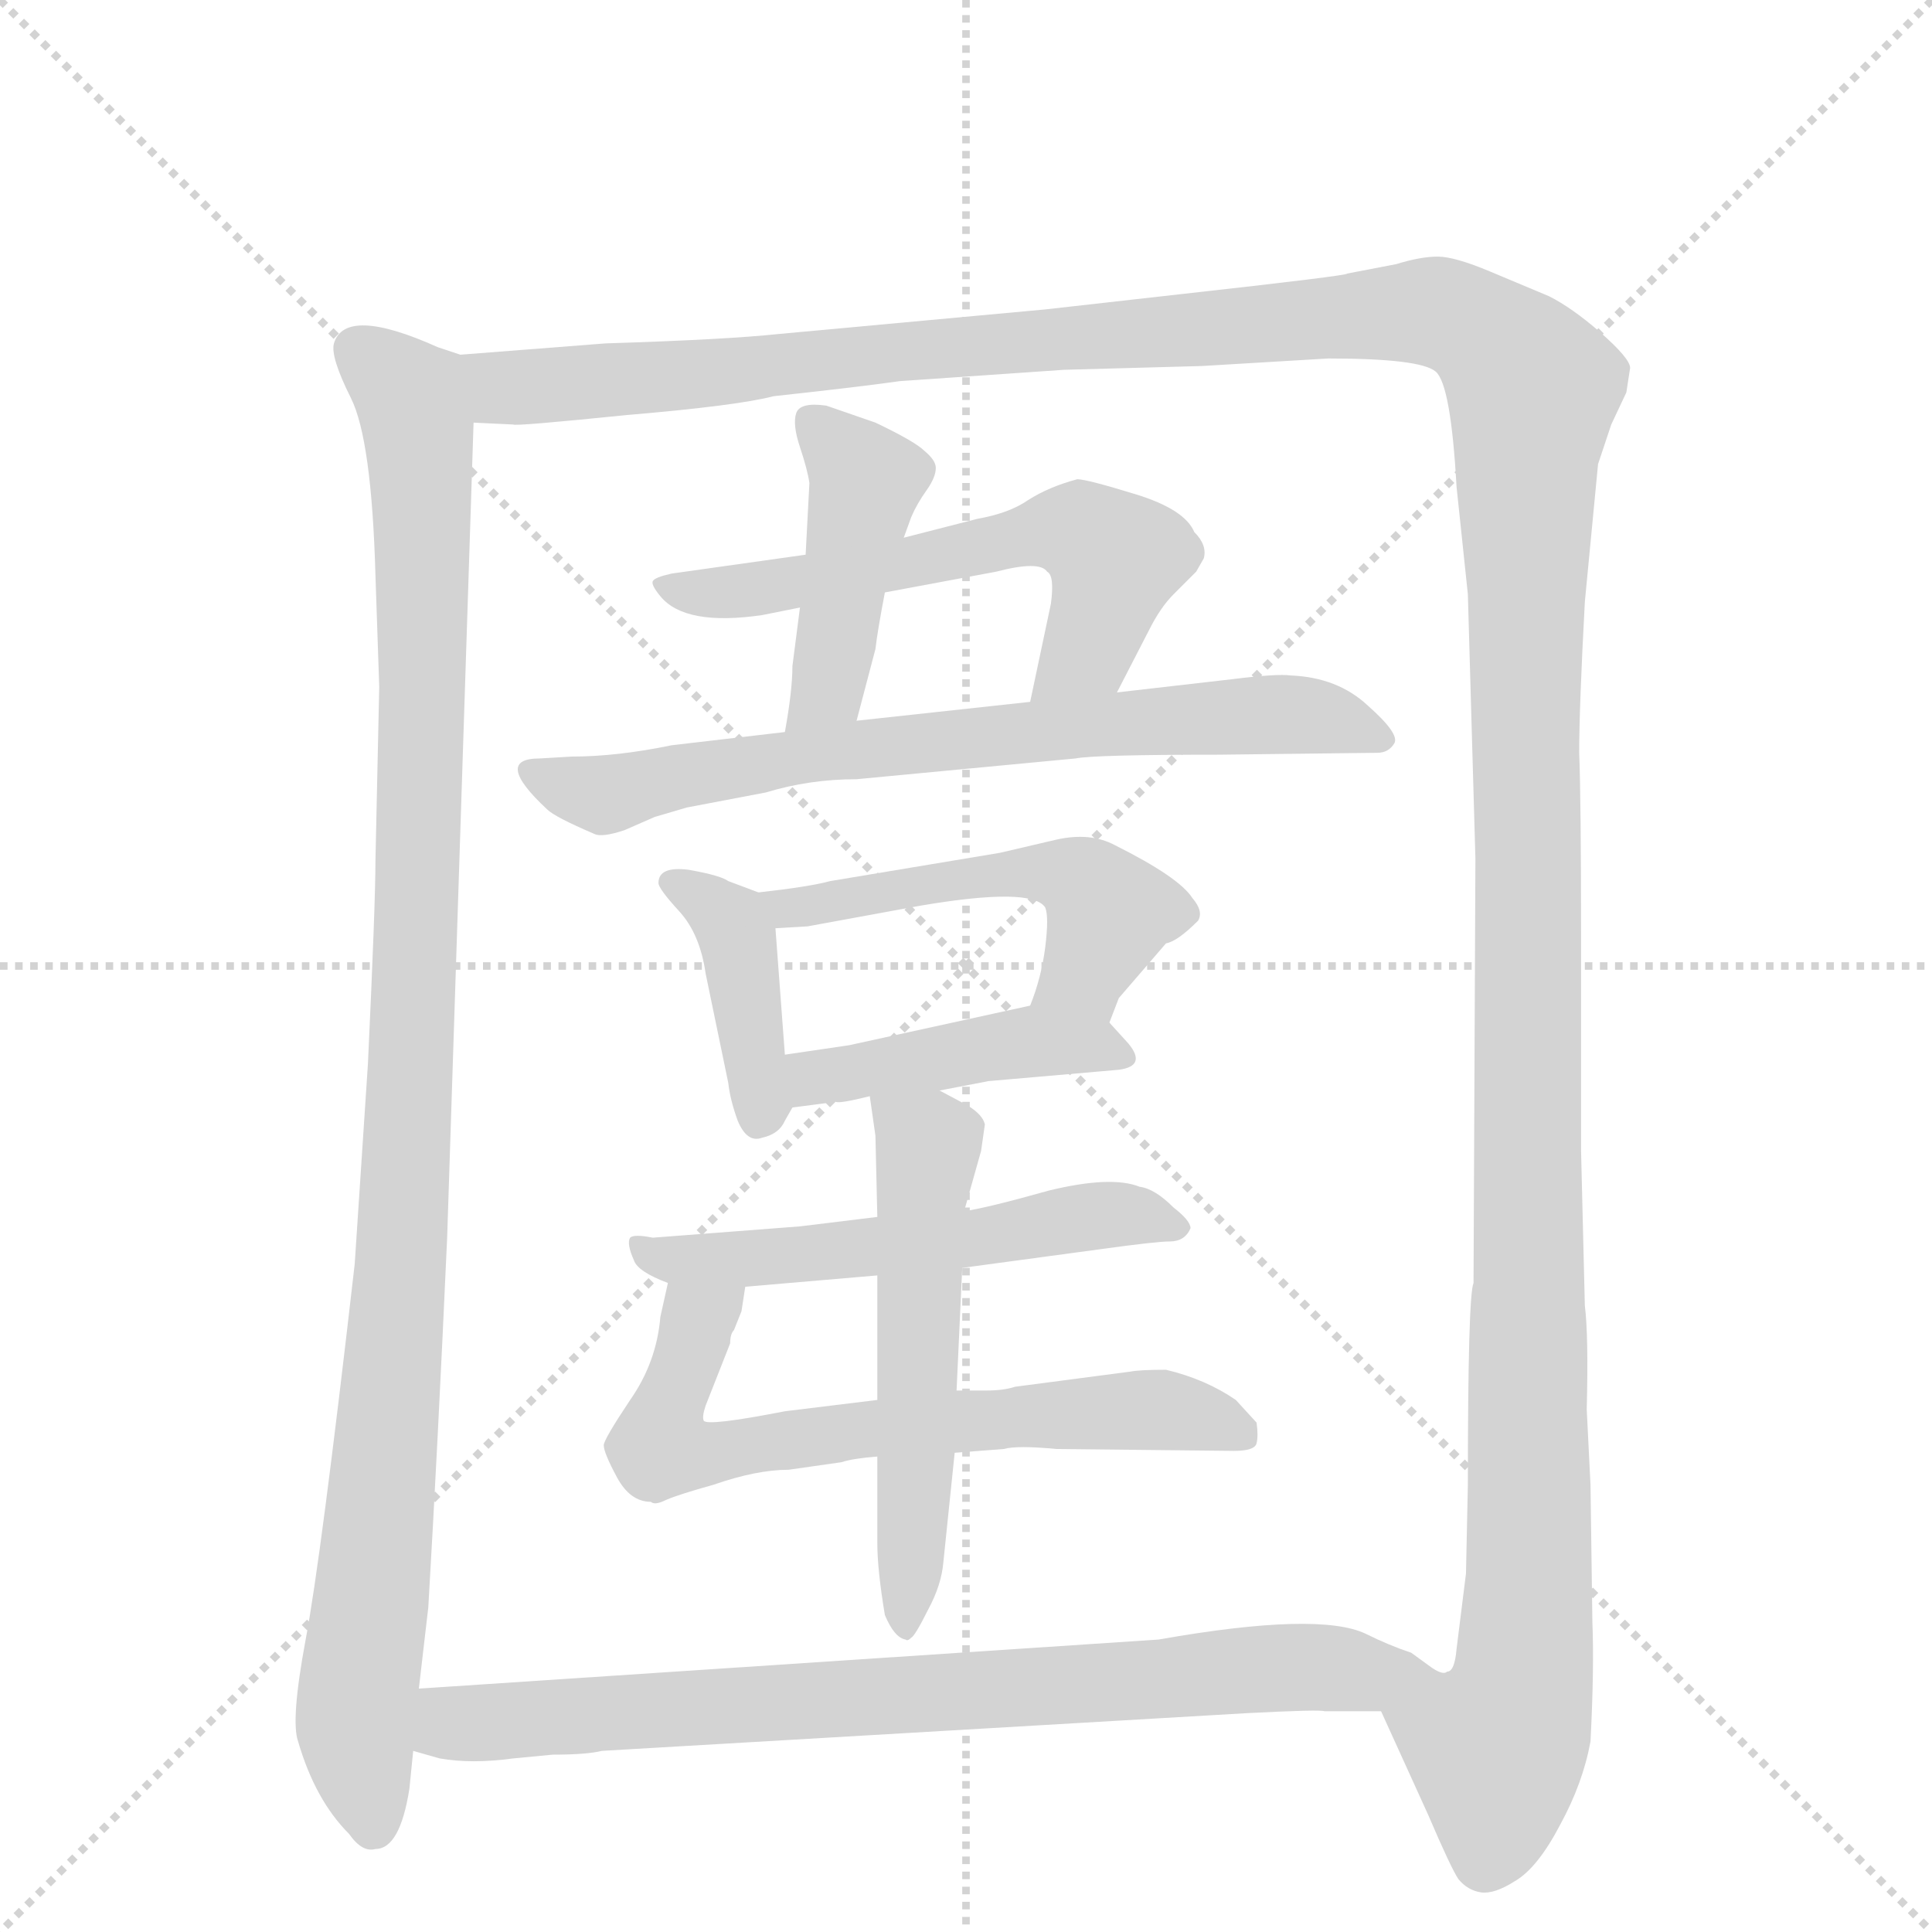 <svg version="1.1" viewBox="0 0 1024 1024" xmlns="http://www.w3.org/2000/svg">
  <g stroke="lightgray" stroke-dasharray="1,1" stroke-width="1" transform="scale(4, 4)">
    <line x1="0" y1="0" x2="256" y2="256"></line>
    <line x1="256" y1="0" x2="0" y2="256"></line>
    <line x1="128" y1="0" x2="128" y2="256"></line>
    <line x1="0" y1="128" x2="256" y2="128"></line>
  </g>
  <g transform="scale(1, -1) translate(0, -848)">
    <style type="text/css">
      
        @keyframes keyframes0 {
          from {
            stroke: blue;
            stroke-dashoffset: 1052;
            stroke-width: 128;
          }
          77% {
            animation-timing-function: step-end;
            stroke: blue;
            stroke-dashoffset: 0;
            stroke-width: 128;
          }
          to {
            stroke: black;
            stroke-width: 1024;
          }
        }
        #make-me-a-hanzi-animation-0 {
          animation: keyframes0 1.106s both;
          animation-delay: 0s;
          animation-timing-function: linear;
        }
      
        @keyframes keyframes1 {
          from {
            stroke: blue;
            stroke-dashoffset: 1618;
            stroke-width: 128;
          }
          84% {
            animation-timing-function: step-end;
            stroke: blue;
            stroke-dashoffset: 0;
            stroke-width: 128;
          }
          to {
            stroke: black;
            stroke-width: 1024;
          }
        }
        #make-me-a-hanzi-animation-1 {
          animation: keyframes1 1.567s both;
          animation-delay: 1.106s;
          animation-timing-function: linear;
        }
      
        @keyframes keyframes2 {
          from {
            stroke: blue;
            stroke-dashoffset: 435;
            stroke-width: 128;
          }
          59% {
            animation-timing-function: step-end;
            stroke: blue;
            stroke-dashoffset: 0;
            stroke-width: 128;
          }
          to {
            stroke: black;
            stroke-width: 1024;
          }
        }
        #make-me-a-hanzi-animation-2 {
          animation: keyframes2 0.604s both;
          animation-delay: 2.673s;
          animation-timing-function: linear;
        }
      
        @keyframes keyframes3 {
          from {
            stroke: blue;
            stroke-dashoffset: 584;
            stroke-width: 128;
          }
          66% {
            animation-timing-function: step-end;
            stroke: blue;
            stroke-dashoffset: 0;
            stroke-width: 128;
          }
          to {
            stroke: black;
            stroke-width: 1024;
          }
        }
        #make-me-a-hanzi-animation-3 {
          animation: keyframes3 0.725s both;
          animation-delay: 3.277s;
          animation-timing-function: linear;
        }
      
        @keyframes keyframes4 {
          from {
            stroke: blue;
            stroke-dashoffset: 708;
            stroke-width: 128;
          }
          70% {
            animation-timing-function: step-end;
            stroke: blue;
            stroke-dashoffset: 0;
            stroke-width: 128;
          }
          to {
            stroke: black;
            stroke-width: 1024;
          }
        }
        #make-me-a-hanzi-animation-4 {
          animation: keyframes4 0.826s both;
          animation-delay: 4.002s;
          animation-timing-function: linear;
        }
      
        @keyframes keyframes5 {
          from {
            stroke: blue;
            stroke-dashoffset: 397;
            stroke-width: 128;
          }
          56% {
            animation-timing-function: step-end;
            stroke: blue;
            stroke-dashoffset: 0;
            stroke-width: 128;
          }
          to {
            stroke: black;
            stroke-width: 1024;
          }
        }
        #make-me-a-hanzi-animation-5 {
          animation: keyframes5 0.573s both;
          animation-delay: 4.828s;
          animation-timing-function: linear;
        }
      
        @keyframes keyframes6 {
          from {
            stroke: blue;
            stroke-dashoffset: 505;
            stroke-width: 128;
          }
          62% {
            animation-timing-function: step-end;
            stroke: blue;
            stroke-dashoffset: 0;
            stroke-width: 128;
          }
          to {
            stroke: black;
            stroke-width: 1024;
          }
        }
        #make-me-a-hanzi-animation-6 {
          animation: keyframes6 0.661s both;
          animation-delay: 5.401s;
          animation-timing-function: linear;
        }
      
        @keyframes keyframes7 {
          from {
            stroke: blue;
            stroke-dashoffset: 422;
            stroke-width: 128;
          }
          58% {
            animation-timing-function: step-end;
            stroke: blue;
            stroke-dashoffset: 0;
            stroke-width: 128;
          }
          to {
            stroke: black;
            stroke-width: 1024;
          }
        }
        #make-me-a-hanzi-animation-7 {
          animation: keyframes7 0.593s both;
          animation-delay: 6.062s;
          animation-timing-function: linear;
        }
      
        @keyframes keyframes8 {
          from {
            stroke: blue;
            stroke-dashoffset: 541;
            stroke-width: 128;
          }
          64% {
            animation-timing-function: step-end;
            stroke: blue;
            stroke-dashoffset: 0;
            stroke-width: 128;
          }
          to {
            stroke: black;
            stroke-width: 1024;
          }
        }
        #make-me-a-hanzi-animation-8 {
          animation: keyframes8 0.69s both;
          animation-delay: 6.656s;
          animation-timing-function: linear;
        }
      
        @keyframes keyframes9 {
          from {
            stroke: blue;
            stroke-dashoffset: 660;
            stroke-width: 128;
          }
          68% {
            animation-timing-function: step-end;
            stroke: blue;
            stroke-dashoffset: 0;
            stroke-width: 128;
          }
          to {
            stroke: black;
            stroke-width: 1024;
          }
        }
        #make-me-a-hanzi-animation-9 {
          animation: keyframes9 0.787s both;
          animation-delay: 7.346s;
          animation-timing-function: linear;
        }
      
        @keyframes keyframes10 {
          from {
            stroke: blue;
            stroke-dashoffset: 543;
            stroke-width: 128;
          }
          64% {
            animation-timing-function: step-end;
            stroke: blue;
            stroke-dashoffset: 0;
            stroke-width: 128;
          }
          to {
            stroke: black;
            stroke-width: 1024;
          }
        }
        #make-me-a-hanzi-animation-10 {
          animation: keyframes10 0.692s both;
          animation-delay: 8.133s;
          animation-timing-function: linear;
        }
      
        @keyframes keyframes11 {
          from {
            stroke: blue;
            stroke-dashoffset: 784;
            stroke-width: 128;
          }
          72% {
            animation-timing-function: step-end;
            stroke: blue;
            stroke-dashoffset: 0;
            stroke-width: 128;
          }
          to {
            stroke: black;
            stroke-width: 1024;
          }
        }
        #make-me-a-hanzi-animation-11 {
          animation: keyframes11 0.888s both;
          animation-delay: 8.825s;
          animation-timing-function: linear;
        }
      
    </style>
    
      <path d="M 201 484 L 199 392 Q 199 369 195 284 L 188 178 Q 170 21 162 -21 Q 154 -64 158 -75 Q 167 -106 185 -124 Q 192 -134 199 -132 Q 212 -132 217 -100 L 219 -80 L 222 -47 L 227 -4 Q 232 81 237 192 L 251 624 C 252 654 252 657 244 660 L 232 664 Q 183 686 177 666 Q 175 659 186 637 Q 197 615 199 543 L 201 484 Z" fill="lightgray"></path>
    
      <path d="M 732 -59 L 757 -114 Q 769 -142 773 -148 Q 778 -154 785 -155 Q 792 -156 803 -149 Q 815 -142 827 -119 Q 839 -97 843 -75 Q 845 -36 844 -12 L 843 61 L 841 101 Q 842 140 840 156 L 838 238 L 838 350 Q 838 424 837 449 Q 837 473 840 529 L 847 602 L 854 623 L 862 640 L 864 653 Q 864 658 848 672 Q 833 685 821 691 L 790 704 Q 771 712 762 712 Q 753 712 740 708 L 714 703 Q 715 702 625 692 L 554 684 L 413 671 Q 385 668 321 666 L 244 660 C 214 658 221 624 251 624 L 272 623 Q 273 622 332 628 Q 391 633 410 638 Q 456 643 477 646 L 564 652 L 637 654 L 704 658 Q 753 658 761 651 Q 769 644 772 590 L 778 533 L 782 393 L 781 168 Q 778 161 778 61 L 777 14 L 772 -26 Q 771 -38 767 -38 C 761 -67 720 -32 732 -59 Z" fill="lightgray"></path>
    
      <path d="M 429 592 L 427 554 L 424 526 L 420 495 Q 420 482 416 460 C 411 430 446 437 454 466 L 464 504 Q 465 513 469 534 L 479 563 L 483 574 Q 486 581 491 588 Q 496 595 496 600 Q 496 604 490 609 Q 485 614 464 624 L 438 633 Q 424 635 422 629 Q 420 623 424 611 Q 428 599 429 592 Z" fill="lightgray"></path>
    
      <path d="M 427 554 L 356 544 Q 347 542 346 540 Q 345 538 350 532 Q 363 516 404 522 L 424 526 L 469 534 L 528 545 Q 551 551 555 545 Q 559 543 557 528 L 546 476 C 540 447 578 454 592 481 L 609 514 Q 615 526 622 533 L 634 545 L 638 552 Q 640 559 633 566 Q 628 578 602 586 Q 576 594 571 594 Q 556 590 545 583 Q 535 576 518 573 L 479 563 L 427 554 Z" fill="lightgray"></path>
    
      <path d="M 416 460 L 356 453 Q 327 447 303 447 L 286 446 Q 261 446 290 419 Q 294 415 315 406 Q 319 404 331 408 L 347 415 L 364 420 L 406 428 Q 429 435 454 435 L 570 446 Q 580 448 646 448 L 730 449 Q 736 449 739 454 Q 742 459 725 474 Q 709 489 684 490 Q 677 491 653 488 L 592 481 L 546 476 L 454 466 L 416 460 Z" fill="lightgray"></path>
    
      <path d="M 402 375 L 386 381 Q 382 384 365 387 Q 349 389 349 380 Q 349 377 360 365 Q 371 353 374 332 L 386 274 Q 387 265 391 254 Q 396 242 404 245 Q 413 247 416 254 L 420 261 C 422 264 418 259 416 289 L 411 356 C 410 372 410 372 402 375 Z" fill="lightgray"></path>
    
      <path d="M 588 306 L 593 319 L 618 348 Q 624 349 635 360 Q 638 365 632 372 Q 625 383 591 400 Q 578 407 560 403 L 530 396 L 440 381 Q 429 378 402 375 C 372 372 381 354 411 356 L 428 357 L 488 368 Q 547 378 554 367 Q 556 362 554 346 Q 552 330 546 315 C 536 287 577 278 588 306 Z" fill="lightgray"></path>
    
      <path d="M 498 270 L 524 275 L 593 281 Q 608 283 598 295 L 588 306 C 574 321 574 321 546 315 L 450 294 L 416 289 C 386 285 390 257 420 261 L 443 264 Q 445 263 461 267 L 498 270 Z" fill="lightgray"></path>
    
      <path d="M 510 176 L 584 186 Q 613 190 620 190 Q 628 190 631 197 Q 631 201 622 208 Q 612 218 604 219 Q 589 225 556 217 Q 524 208 511 206 L 465 203 L 424 198 L 346 192 Q 336 194 334 192 Q 332 189 336 180 Q 338 174 354 168 L 395 166 L 465 172 L 510 176 Z" fill="lightgray"></path>
    
      <path d="M 354 168 L 350 150 Q 348 126 334 106 Q 320 85 320 82 Q 320 78 327 65 Q 334 52 345 52 Q 347 50 353 53 Q 360 56 378 61 Q 401 69 418 69 L 446 73 Q 452 75 465 76 L 506 78 L 532 80 Q 539 82 560 80 L 654 79 Q 665 79 666 83 Q 667 87 666 94 L 655 106 Q 639 117 618 122 Q 604 122 599 121 L 538 113 Q 532 111 523 111 L 507 111 L 465 106 L 416 100 Q 375 92 373 95 Q 372 97 374 103 L 387 136 Q 387 141 389 143 L 393 153 L 395 166 C 400 196 361 197 354 168 Z" fill="lightgray"></path>
    
      <path d="M 511 206 L 520 238 L 522 252 Q 521 257 513 262 L 498 270 C 472 284 457 292 461 267 L 464 246 L 465 203 L 465 172 L 465 106 L 465 76 L 465 30 Q 465 16 469 -8 Q 474 -20 480 -21 Q 481 -22 483 -20 Q 485 -19 492 -5 Q 499 8 500 20 L 506 78 L 507 111 L 510 176 L 511 206 Z" fill="lightgray"></path>
    
      <path d="M 219 -80 L 233 -84 Q 250 -87 272 -84 L 293 -82 Q 311 -82 319 -80 L 661 -60 Q 700 -58 702 -59 L 732 -59 C 762 -59 794 -51 767 -38 Q 765 -40 759 -36 L 748 -28 Q 736 -24 724 -18 Q 699 -6 614 -21 L 222 -47 C 192 -49 190 -72 219 -80 Z" fill="lightgray"></path>
    
    
      <clipPath id="make-me-a-hanzi-clip-0">
        <path d="M 201 484 L 199 392 Q 199 369 195 284 L 188 178 Q 170 21 162 -21 Q 154 -64 158 -75 Q 167 -106 185 -124 Q 192 -134 199 -132 Q 212 -132 217 -100 L 219 -80 L 222 -47 L 227 -4 Q 232 81 237 192 L 251 624 C 252 654 252 657 244 660 L 232 664 Q 183 686 177 666 Q 175 659 186 637 Q 197 615 199 543 L 201 484 Z"></path>
      </clipPath>
      <path clip-path="url(#make-me-a-hanzi-clip-0)" d="M 190 662 L 218 636 L 224 586 L 213 184 L 188 -66 L 197 -119" fill="none" id="make-me-a-hanzi-animation-0" stroke-dasharray="924 1848" stroke-linecap="round"></path>
    
      <clipPath id="make-me-a-hanzi-clip-1">
        <path d="M 732 -59 L 757 -114 Q 769 -142 773 -148 Q 778 -154 785 -155 Q 792 -156 803 -149 Q 815 -142 827 -119 Q 839 -97 843 -75 Q 845 -36 844 -12 L 843 61 L 841 101 Q 842 140 840 156 L 838 238 L 838 350 Q 838 424 837 449 Q 837 473 840 529 L 847 602 L 854 623 L 862 640 L 864 653 Q 864 658 848 672 Q 833 685 821 691 L 790 704 Q 771 712 762 712 Q 753 712 740 708 L 714 703 Q 715 702 625 692 L 554 684 L 413 671 Q 385 668 321 666 L 244 660 C 214 658 221 624 251 624 L 272 623 Q 273 622 332 628 Q 391 633 410 638 Q 456 643 477 646 L 564 652 L 637 654 L 704 658 Q 753 658 761 651 Q 769 644 772 590 L 778 533 L 782 393 L 781 168 Q 778 161 778 61 L 777 14 L 772 -26 Q 771 -38 767 -38 C 761 -67 720 -32 732 -59 Z"></path>
      </clipPath>
      <path clip-path="url(#make-me-a-hanzi-clip-1)" d="M 252 655 L 269 643 L 317 644 L 754 683 L 783 673 L 809 648 L 811 9 L 787 -138" fill="none" id="make-me-a-hanzi-animation-1" stroke-dasharray="1490 2980" stroke-linecap="round"></path>
    
      <clipPath id="make-me-a-hanzi-clip-2">
        <path d="M 429 592 L 427 554 L 424 526 L 420 495 Q 420 482 416 460 C 411 430 446 437 454 466 L 464 504 Q 465 513 469 534 L 479 563 L 483 574 Q 486 581 491 588 Q 496 595 496 600 Q 496 604 490 609 Q 485 614 464 624 L 438 633 Q 424 635 422 629 Q 420 623 424 611 Q 428 599 429 592 Z"></path>
      </clipPath>
      <path clip-path="url(#make-me-a-hanzi-clip-2)" d="M 430 625 L 459 591 L 439 483 L 422 466" fill="none" id="make-me-a-hanzi-animation-2" stroke-dasharray="307 614" stroke-linecap="round"></path>
    
      <clipPath id="make-me-a-hanzi-clip-3">
        <path d="M 427 554 L 356 544 Q 347 542 346 540 Q 345 538 350 532 Q 363 516 404 522 L 424 526 L 469 534 L 528 545 Q 551 551 555 545 Q 559 543 557 528 L 546 476 C 540 447 578 454 592 481 L 609 514 Q 615 526 622 533 L 634 545 L 638 552 Q 640 559 633 566 Q 628 578 602 586 Q 576 594 571 594 Q 556 590 545 583 Q 535 576 518 573 L 479 563 L 427 554 Z"></path>
      </clipPath>
      <path clip-path="url(#make-me-a-hanzi-clip-3)" d="M 353 538 L 394 535 L 547 566 L 575 565 L 591 551 L 579 509 L 553 481" fill="none" id="make-me-a-hanzi-animation-3" stroke-dasharray="456 912" stroke-linecap="round"></path>
    
      <clipPath id="make-me-a-hanzi-clip-4">
        <path d="M 416 460 L 356 453 Q 327 447 303 447 L 286 446 Q 261 446 290 419 Q 294 415 315 406 Q 319 404 331 408 L 347 415 L 364 420 L 406 428 Q 429 435 454 435 L 570 446 Q 580 448 646 448 L 730 449 Q 736 449 739 454 Q 742 459 725 474 Q 709 489 684 490 Q 677 491 653 488 L 592 481 L 546 476 L 454 466 L 416 460 Z"></path>
      </clipPath>
      <path clip-path="url(#make-me-a-hanzi-clip-4)" d="M 286 432 L 320 427 L 479 454 L 665 470 L 700 468 L 732 456" fill="none" id="make-me-a-hanzi-animation-4" stroke-dasharray="580 1160" stroke-linecap="round"></path>
    
      <clipPath id="make-me-a-hanzi-clip-5">
        <path d="M 402 375 L 386 381 Q 382 384 365 387 Q 349 389 349 380 Q 349 377 360 365 Q 371 353 374 332 L 386 274 Q 387 265 391 254 Q 396 242 404 245 Q 413 247 416 254 L 420 261 C 422 264 418 259 416 289 L 411 356 C 410 372 410 372 402 375 Z"></path>
      </clipPath>
      <path clip-path="url(#make-me-a-hanzi-clip-5)" d="M 356 380 L 384 363 L 391 352 L 404 258" fill="none" id="make-me-a-hanzi-animation-5" stroke-dasharray="269 538" stroke-linecap="round"></path>
    
      <clipPath id="make-me-a-hanzi-clip-6">
        <path d="M 588 306 L 593 319 L 618 348 Q 624 349 635 360 Q 638 365 632 372 Q 625 383 591 400 Q 578 407 560 403 L 530 396 L 440 381 Q 429 378 402 375 C 372 372 381 354 411 356 L 428 357 L 488 368 Q 547 378 554 367 Q 556 362 554 346 Q 552 330 546 315 C 536 287 577 278 588 306 Z"></path>
      </clipPath>
      <path clip-path="url(#make-me-a-hanzi-clip-6)" d="M 410 373 L 417 367 L 434 367 L 524 385 L 570 383 L 588 364 L 571 329 L 554 318" fill="none" id="make-me-a-hanzi-animation-6" stroke-dasharray="377 754" stroke-linecap="round"></path>
    
      <clipPath id="make-me-a-hanzi-clip-7">
        <path d="M 498 270 L 524 275 L 593 281 Q 608 283 598 295 L 588 306 C 574 321 574 321 546 315 L 450 294 L 416 289 C 386 285 390 257 420 261 L 443 264 Q 445 263 461 267 L 498 270 Z"></path>
      </clipPath>
      <path clip-path="url(#make-me-a-hanzi-clip-7)" d="M 423 283 L 432 277 L 549 296 L 585 292" fill="none" id="make-me-a-hanzi-animation-7" stroke-dasharray="294 588" stroke-linecap="round"></path>
    
      <clipPath id="make-me-a-hanzi-clip-8">
        <path d="M 510 176 L 584 186 Q 613 190 620 190 Q 628 190 631 197 Q 631 201 622 208 Q 612 218 604 219 Q 589 225 556 217 Q 524 208 511 206 L 465 203 L 424 198 L 346 192 Q 336 194 334 192 Q 332 189 336 180 Q 338 174 354 168 L 395 166 L 465 172 L 510 176 Z"></path>
      </clipPath>
      <path clip-path="url(#make-me-a-hanzi-clip-8)" d="M 340 187 L 361 180 L 401 181 L 516 191 L 580 204 L 622 199" fill="none" id="make-me-a-hanzi-animation-8" stroke-dasharray="413 826" stroke-linecap="round"></path>
    
      <clipPath id="make-me-a-hanzi-clip-9">
        <path d="M 354 168 L 350 150 Q 348 126 334 106 Q 320 85 320 82 Q 320 78 327 65 Q 334 52 345 52 Q 347 50 353 53 Q 360 56 378 61 Q 401 69 418 69 L 446 73 Q 452 75 465 76 L 506 78 L 532 80 Q 539 82 560 80 L 654 79 Q 665 79 666 83 Q 667 87 666 94 L 655 106 Q 639 117 618 122 Q 604 122 599 121 L 538 113 Q 532 111 523 111 L 507 111 L 465 106 L 416 100 Q 375 92 373 95 Q 372 97 374 103 L 387 136 Q 387 141 389 143 L 393 153 L 395 166 C 400 196 361 197 354 168 Z"></path>
      </clipPath>
      <path clip-path="url(#make-me-a-hanzi-clip-9)" d="M 388 160 L 370 148 L 350 81 L 365 76 L 407 85 L 594 101 L 619 101 L 658 89" fill="none" id="make-me-a-hanzi-animation-9" stroke-dasharray="532 1064" stroke-linecap="round"></path>
    
      <clipPath id="make-me-a-hanzi-clip-10">
        <path d="M 511 206 L 520 238 L 522 252 Q 521 257 513 262 L 498 270 C 472 284 457 292 461 267 L 464 246 L 465 203 L 465 172 L 465 106 L 465 76 L 465 30 Q 465 16 469 -8 Q 474 -20 480 -21 Q 481 -22 483 -20 Q 485 -19 492 -5 Q 499 8 500 20 L 506 78 L 507 111 L 510 176 L 511 206 Z"></path>
      </clipPath>
      <path clip-path="url(#make-me-a-hanzi-clip-10)" d="M 468 263 L 491 239 L 480 -15" fill="none" id="make-me-a-hanzi-animation-10" stroke-dasharray="415 830" stroke-linecap="round"></path>
    
      <clipPath id="make-me-a-hanzi-clip-11">
        <path d="M 219 -80 L 233 -84 Q 250 -87 272 -84 L 293 -82 Q 311 -82 319 -80 L 661 -60 Q 700 -58 702 -59 L 732 -59 C 762 -59 794 -51 767 -38 Q 765 -40 759 -36 L 748 -28 Q 736 -24 724 -18 Q 699 -6 614 -21 L 222 -47 C 192 -49 190 -72 219 -80 Z"></path>
      </clipPath>
      <path clip-path="url(#make-me-a-hanzi-clip-11)" d="M 230 -53 L 239 -65 L 251 -66 L 684 -35 L 729 -41 L 750 -37" fill="none" id="make-me-a-hanzi-animation-11" stroke-dasharray="656 1312" stroke-linecap="round"></path>
    
  </g>
</svg>